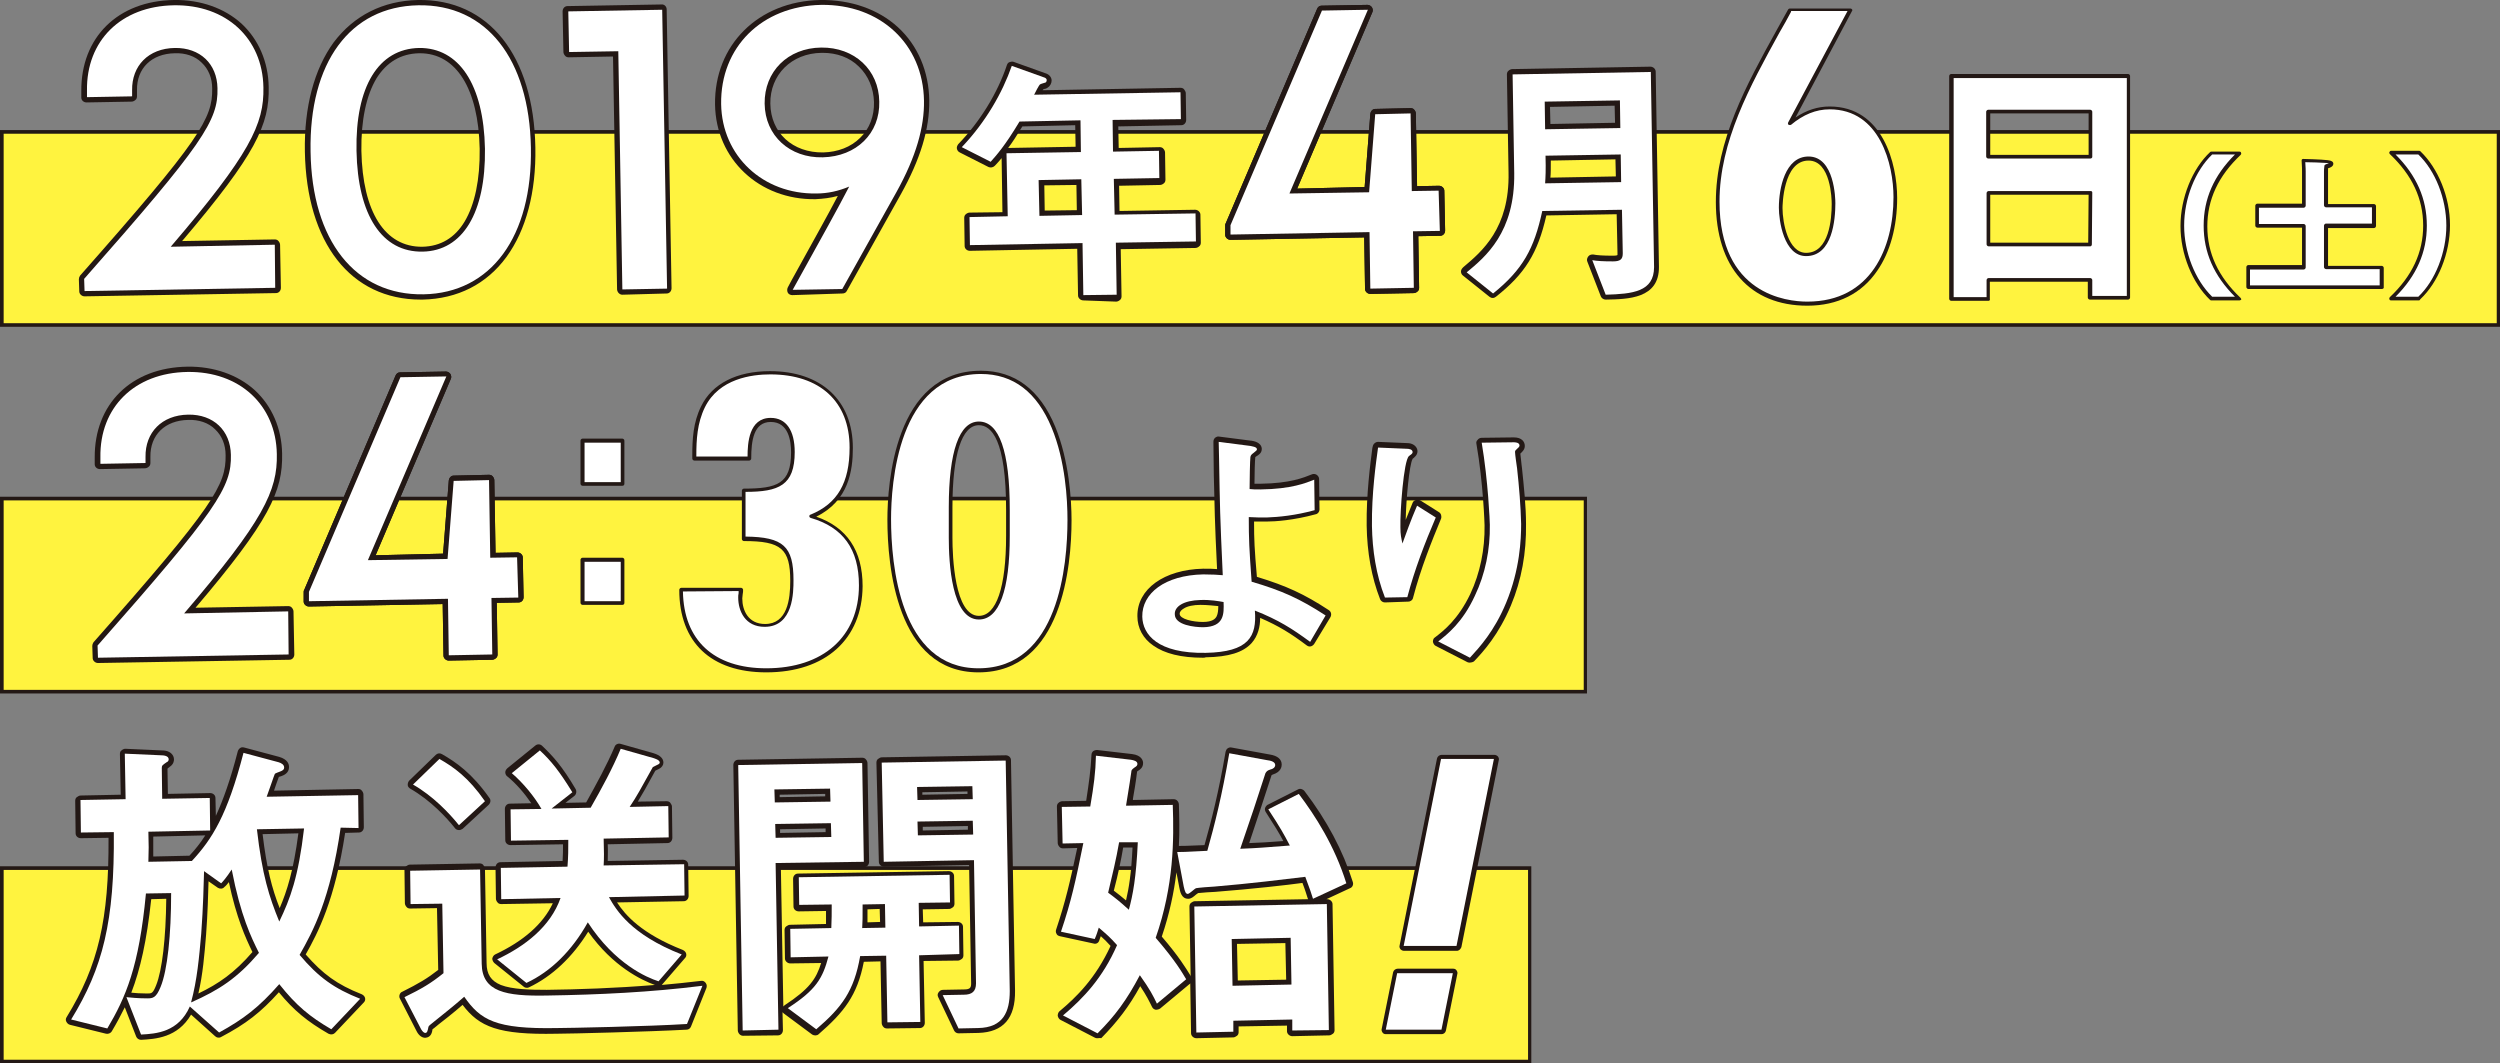 <?xml version="1.0" encoding="utf-8"?>
<!-- Generator: Adobe Illustrator 19.0.0, SVG Export Plug-In . SVG Version: 6.00 Build 0)  -->
<svg version="1.1" id="レイヤー_1" xmlns="http://www.w3.org/2000/svg" xmlns:xlink="http://www.w3.org/1999/xlink" x="0px"
	 y="0px" viewBox="-344 3 615 261.5" style="enable-background:new -344 3 615 261.5;" xml:space="preserve">
<rect x="-344" y="3" width="615" height="261.5" fill="#808080" stroke="none"/>
<style type="text/css">
	.st0{fill:#FFF33F;}
	.st1{fill:#231815;}
	.st2{fill:#FFFFFF;}
	.st3{fill:#221613;}
</style>
<g id="レイヤー_1のコピー">
	<g>
		<rect x="-343.6" y="35.4" class="st0" width="614.2" height="47.5"/>
		<path class="st1" d="M271,83.4h-615V35h615V83.4z M-343.1,82.5h613.3V35.9h-613.3V82.5z"/>
	</g>
	<g>
		<path class="st1" d="M-323.2,75.9c-0.7,0-1.3-0.6-1.3-1.2l-0.1-3c0-0.3,0.1-0.6,0.3-0.9c29.7-33.6,32.6-38.7,32.5-46
			c0-2.6-0.9-4.8-2.6-6.4c-1.6-1.6-4-2.4-6.6-2.3c-5.7,0.1-9.4,3.7-9.3,9.1v1.5c0,0.3-0.1,0.7-0.4,0.9c-0.2,0.2-0.6,0.4-0.9,0.4
			l-11.1,0.2c-0.7,0-1.3-0.5-1.3-1.2v-1.6c-0.1-13.2,9-22.2,22.8-22.4c6.5-0.1,12.4,2,16.6,5.8c4.2,3.9,6.6,9.4,6.7,15.6
			c0.2,9.2-3.1,16.5-21.3,37.9l22.8-0.4c0.3,0,0.7,0.1,0.9,0.4c0.2,0.2,0.4,0.6,0.4,0.9l0.2,10.6c0,0.7-0.5,1.3-1.2,1.3L-323.2,75.9
			L-323.2,75.9z M-322,72v1.2l44.4-0.8l-0.1-8l-24.3,0.4c-0.5,0.1-1-0.3-1.2-0.7c-0.2-0.5-0.1-1,0.2-1.4
			c19.3-22.4,22.7-29.5,22.6-38.2c-0.1-5.6-2.1-10.3-5.9-13.8c-3.8-3.5-8.9-5.2-14.8-5.1c-12.3,0.2-20.4,8.1-20.2,19.7v0.3l8.6-0.1
			v-0.3c-0.1-6.8,4.7-11.6,11.8-11.7c3.3-0.1,6.3,1,8.4,3c2.1,2,3.3,4.8,3.4,8.2C-289,32.8-292,38.1-322,72z"/>
		<path class="st1" d="M-240.5,76.7c-17.2,0-28.1-13.9-28.5-36.4c-0.2-11,2.3-20.3,7.1-26.9c5-6.6,12.1-10.2,20.7-10.4
			c17.4-0.3,28.5,13.6,28.9,36.3c0.2,11-2.3,20.3-7.1,26.9c-4.9,6.7-12,10.3-20.6,10.5C-240.1,76.7-240.3,76.7-240.5,76.7z
			 M-266.4,40.3c0.4,21.2,10.5,34.2,26.4,33.9c7.7-0.1,14.1-3.4,18.6-9.4c4.5-6.1,6.8-14.9,6.6-25.4c-0.3-21.2-10.5-34.1-26.3-33.8
			c-7.8,0.1-14.3,3.4-18.7,9.4C-264.3,21-266.6,29.8-266.4,40.3z M-240.4,66.2c-10.5,0-17-9.7-17.3-26c-0.1-8.1,1.2-14.6,4.1-19.2
			c2.9-4.7,7.3-7.3,12.6-7.4c10.7-0.2,17.2,9.5,17.5,26l0,0c0.1,8.1-1.2,14.6-4,19.2c-2.9,4.7-7.2,7.3-12.6,7.4
			C-240.2,66.2-240.3,66.2-240.4,66.2z M-240.7,16.1c-0.1,0-0.2,0-0.2,0c-4.5,0.1-8,2.2-10.5,6.2c-2.5,4.2-3.8,10.3-3.7,17.8
			c0.3,15.1,5.8,23.7,15,23.6c4.5-0.1,8-2.2,10.4-6.2c2.5-4.2,3.8-10.3,3.7-17.9l0,0C-226.3,24.8-231.8,16.1-240.7,16.1z"/>
		<path class="st1" d="M-190.9,75.5c-0.3,0-0.6-0.1-0.9-0.4c-0.2-0.2-0.4-0.6-0.4-0.9l-1-57.3l-10.9,0.2c-0.3,0-0.7-0.1-0.9-0.4
			c-0.2-0.2-0.4-0.6-0.4-0.9l-0.2-10c0-0.7,0.5-1.3,1.2-1.3l23.1-0.4c0.7-0.1,1.3,0.5,1.3,1.2l1.2,68.6c0,0.7-0.5,1.3-1.2,1.3
			L-190.9,75.5L-190.9,75.5z M-191.9,14.4c0.3,0,0.6,0.1,0.9,0.4c0.2,0.2,0.4,0.6,0.4,0.9l1,57.3l8.4-0.1l-1.1-66.2l-20.6,0.4
			l0.1,7.5L-191.9,14.4L-191.9,14.4z"/>
		<path class="st1" d="M-149.1,75.6c-0.4,0-0.9-0.2-1.1-0.6c-0.2-0.4-0.2-0.9,0-1.3l0.9-1.7c5.9-10.7,9-16.2,11.4-20.8
			c-1.8,0.5-3.6,0.7-5.5,0.8c-13.8,0.2-24.5-9.8-24.7-23.3c-0.2-14.6,10.6-25.4,25.9-25.7c7.5-0.1,14.3,2.3,19.1,6.7
			c4.9,4.5,7.6,10.9,7.7,18l0,0c0.1,7-2.2,14.5-7,23.1l-13.3,23.8c-0.2,0.4-0.6,0.6-1.1,0.6L-149.1,75.6L-149.1,75.6z M-136.8,74.1
			L-136.8,74.1L-136.8,74.1z M-135.2,47.7c0.3,0,0.7,0.1,0.9,0.4c0.4,0.4,0.4,1,0.2,1.4c-2.7,5.3-5.7,10.7-12.8,23.5l9.3-0.2
			l13-23.2c4.6-8.2,6.8-15.3,6.7-21.9l0,0c-0.1-6.4-2.6-12.2-6.9-16.2c-4.4-4-10.5-6.2-17.3-6.1c-14,0.2-23.6,9.7-23.3,23.1
			c0.2,12.1,9.7,21,22.2,20.8c2.7,0,5.2-0.6,7.7-1.6C-135.6,47.7-135.4,47.7-135.2,47.7z M-141.8,42.9c-8.7,0-15.1-6-15.3-14.5
			c-0.1-8.6,6.2-14.9,15.1-15c4.2-0.1,8.2,1.3,11,4c2.9,2.7,4.5,6.4,4.5,10.5l0,0c0.1,4.1-1.4,7.9-4.2,10.7
			c-2.7,2.7-6.6,4.3-10.9,4.3C-141.6,42.9-141.7,42.9-141.8,42.9z M-141.6,16c-0.1,0-0.2,0-0.3,0c-7.4,0.1-12.7,5.4-12.6,12.5
			c0.1,7.2,5.5,12.1,13,12c3.6-0.1,6.8-1.3,9.1-3.6c2.3-2.2,3.5-5.4,3.4-8.8l0,0c-0.1-3.4-1.4-6.5-3.7-8.7
			C-135,17.1-138.2,16-141.6,16z"/>
		<path class="st1" d="M-77.5,76.9c-0.7,0-1.3-0.6-1.3-1.2L-79,64.2l-26.4,0.5c-0.7,0-1.3-0.5-1.3-1.2l-0.1-6.9
			c0-0.3,0.1-0.7,0.4-0.9c0.2-0.2,0.6-0.4,0.9-0.4l8.1-0.1l-0.2-13.3c-0.6,0.7-1.1,1.3-1.6,1.8l-0.1,0.1c-0.4,0.4-1,0.5-1.5,0.3
			l-7.1-3.6c-0.4-0.2-0.6-0.5-0.7-0.9c-0.1-0.4,0.1-0.8,0.3-1.1c5.4-5.6,9.7-12.6,12-19.5c0.1-0.3,0.3-0.6,0.6-0.7
			c0.3-0.1,0.7-0.2,1-0.1l8.1,2.9c0.8,0.3,1.3,1,1.3,1.7c0,0.6-0.3,1.3-0.9,1.7c-0.1,0.1-0.2,0.1-0.3,0.2c0,0-0.1,0-0.2,0.1
			c-0.1,0-0.5,0.1-0.7,0.2c0,0.1-0.1,0.1-0.1,0.2l33.9-0.6c0.3,0,0.7,0.1,0.9,0.4s0.4,0.6,0.4,0.9l0.1,6.6c0,0.7-0.5,1.3-1.2,1.3
			l-15.5,0.3l0.1,5.3l10.1-0.2c0.3,0,0.7,0.1,0.9,0.4c0.2,0.2,0.4,0.6,0.4,0.9l0.1,6.7c0,0.3-0.1,0.7-0.4,0.9
			c-0.2,0.2-0.6,0.4-0.9,0.4l-10.1,0.2l0.1,6.2l18.6-0.3l0,0c0.7,0,1.3,0.6,1.3,1.2l0.1,6.9c0,0.3-0.1,0.7-0.4,0.9
			c-0.2,0.2-0.6,0.4-0.9,0.4l-18.4,0.3l0.2,11.6c0,0.3-0.1,0.7-0.4,0.9c-0.2,0.2-0.6,0.4-0.9,0.4L-77.5,76.9
			C-77.4,76.9-77.5,76.9-77.5,76.9z M-77.7,61.5c0.7,0,1.3,0.6,1.3,1.2l0.2,11.5l5.7-0.1l-0.2-11.6c0-0.3,0.1-0.7,0.4-0.9
			c0.2-0.2,0.6-0.4,0.9-0.4l18.4-0.3l-0.1-4.4L-69.8,57c-0.3,0-0.7-0.1-0.9-0.4c-0.2-0.2-0.4-0.6-0.4-0.9l-0.2-8.7
			c0-0.3,0.1-0.7,0.4-0.9c0.2-0.2,0.6-0.4,0.9-0.4l10.1-0.2l-0.1-4.2l-10.1,0.2c-0.3,0-0.7-0.1-0.9-0.4c-0.2-0.2-0.4-0.6-0.4-0.9
			l-0.1-7.8c0-0.3,0.1-0.7,0.4-0.9c0.2-0.2,0.6-0.4,0.9-0.4l15.5-0.3l-0.1-4l-34.8,0.6c-0.5,0-0.9-0.2-1.1-0.6
			c-0.2-0.4-0.3-0.8-0.1-1.2c0.9-1.9,1.4-2.7,1.8-3l-5.3-1.9c-2.3,6.4-6.2,12.7-11,18l4.7,2.4c1.4-1.6,3.3-3.9,6.3-9
			c0.2-0.4,0.6-0.6,1.1-0.6l15-0.3c0.3,0,0.7,0.1,0.9,0.4s0.4,0.6,0.4,0.9l0.1,7.8c0,0.7-0.5,1.3-1.2,1.3L-95.1,42l0.2,14.2
			c0,0.3-0.1,0.7-0.4,0.9c-0.2,0.2-0.6,0.4-0.9,0.4l-8.1,0.1l0.1,4.4L-77.7,61.5L-77.7,61.5z M-92.5,34.1c-1.4,2.3-2.5,4-3.5,5.3
			l16.6-0.3l-0.1-5.3L-92.5,34.1z M-87.2,24.4L-87.2,24.4L-87.2,24.4z M-87.2,24.4L-87.2,24.4L-87.2,24.4z M-88.3,57.4
			c-0.7,0-1.3-0.6-1.3-1.2l-0.2-8.8c0-0.3,0.1-0.7,0.4-0.9c0.2-0.2,0.6-0.4,0.9-0.4l10.5-0.2l0,0c0.7,0,1.3,0.6,1.3,1.2l0.2,8.8
			c0,0.3-0.1,0.7-0.4,0.9c-0.2,0.2-0.6,0.4-0.9,0.4L-88.3,57.4L-88.3,57.4z M-87.1,48.6l0.1,6.2l7.9-0.1l-0.1-6.2L-87.1,48.6z"/>
		<path class="st1" d="M51,76.7c-0.5,0-1-0.3-1.2-0.8l-3.3-8.5c-0.2-0.4-0.1-0.9,0.2-1.3c0.3-0.4,0.7-0.5,1.2-0.5
			c1,0.2,2.4,0.3,4.9,0.3c0.8,0,1.1-0.1,1.1-0.2c0,0,0-0.1,0-0.5l-0.2-9.5L36.4,56c-2.1,9.3-5.3,14.4-12.4,20
			c-0.5,0.4-1.1,0.4-1.6,0l-6.5-5.2c-0.3-0.2-0.5-0.6-0.5-1s0.2-0.7,0.5-1l0.1-0.1c4.5-3.8,11.4-9.5,11.1-23.3l-0.4-24.1
			c0-0.3,0.1-0.7,0.4-0.9c0.2-0.2,0.6-0.4,0.9-0.4l34-0.6l0,0c0.7,0,1.3,0.6,1.3,1.2l0.8,48C64.2,76.5,56.5,76.6,51,76.7L51,76.7z
			 M49.6,68.5l2.2,5.7c6.7-0.2,9.7-1.1,9.7-5.5L60.7,22l-31.4,0.5l0.4,23c0.2,13.9-6.3,20.4-10.9,24.3l4.5,3.6
			c6.3-5.2,9-9.9,10.9-18.9c0.1-0.6,0.6-1,1.2-1L55,53.2c0.3,0,0.7,0.1,0.9,0.4s0.4,0.6,0.4,0.9l0.2,10.7c0,0.7-0.1,1.8-0.9,2.5
			c-0.8,0.7-1.9,0.8-2.7,0.8C51.5,68.6,50.4,68.6,49.6,68.5z M36.1,49.3c-0.3,0-0.7-0.1-0.9-0.4s-0.4-0.6-0.3-1
			c0.1-1.4,0.2-3.1,0.1-6.7c0-0.7,0.5-1.3,1.2-1.3l18.5-0.3c0.3,0,0.7,0.1,0.9,0.4s0.4,0.6,0.4,0.9l0.1,6.8c0,0.7-0.5,1.3-1.2,1.3
			L36.1,49.3L36.1,49.3z M37.5,42.5c0,1.9,0,3.2-0.1,4.2l16.1-0.3l-0.1-4.2L37.5,42.5z M36.1,36.1c-0.3,0-0.6-0.1-0.9-0.4
			c-0.2-0.2-0.4-0.6-0.4-0.9L34.7,28c0-0.7,0.5-1.3,1.2-1.3l18.5-0.3c0.3,0,0.7,0.1,0.9,0.4c0.2,0.2,0.4,0.6,0.4,0.9l0.1,6.8
			c0,0.7-0.5,1.3-1.2,1.3L36.1,36.1L36.1,36.1z M37.3,29.3l0.1,4.2l15.9-0.3L53.2,29L37.3,29.3z"/>
	</g>
	<g>
		<path class="st2" d="M-276.4,63.2l0.1,10.6l-46.9,0.8l-0.1-3c29.4-33.3,33-39,32.8-46.9c-0.1-6-4.3-10-10.5-9.9
			c-6.5,0.1-10.6,4.4-10.5,10.4v1.5l-11.1,0.2v-1.6c-0.2-12.3,8.4-20.8,21.4-21c12.8-0.2,21.8,8.1,22,20.2c0.2,9-3.3,16.4-22.8,39.2
			L-276.4,63.2z"/>
		<path class="st2" d="M-267.6,40.3c-0.4-21.9,9.7-35.7,26.5-36c16.7-0.3,27.3,13.1,27.7,35c0.4,21.9-9.8,35.8-26.4,36.1
			C-256.6,75.7-267.3,62.2-267.6,40.3z M-224.7,39.6c-0.3-15.8-6.4-24.9-16.2-24.8c-10,0.2-15.7,9.5-15.4,25.3
			c0.3,15.9,6.3,25,16.3,24.8C-230.2,64.7-224.5,55.4-224.7,39.6z"/>
		<path class="st2" d="M-181.1,5.4l1.2,68.6l-11,0.2l-1-58.6l-12.1,0.2l-0.2-10L-181.1,5.4z"/>
		<path class="st2" d="M-116.7,27.8c0.1,6.4-1.9,13.7-6.8,22.5l-13.3,23.8l-12.2,0.2c7.9-14.3,11-19.8,13.9-25.4
			c-2.6,1.1-5.3,1.7-8.1,1.7c-13.1,0.2-23.2-9.2-23.4-22c-0.2-14,10-24.1,24.6-24.4C-127.5,4-116.9,13.8-116.7,27.8z M-127.7,28
			c-0.1-7.8-6.1-13.4-14.3-13.3s-14,5.9-13.9,13.8c0.1,7.9,6.2,13.4,14.3,13.2C-133.3,41.5-127.5,35.8-127.7,28z"/>
		<path class="st2" d="M-69.5,62.7l0.2,12.8l-8.2,0.1l-0.2-12.8l-27.7,0.5l-0.1-6.9l9.4-0.2l-0.3-15.5l18.3-0.3l-0.1-7.8l-15,0.3
			c-3.6,6-5.6,8.2-7.1,9.9l-7.1-3.6c5.9-6.2,10-13.4,12.3-20l8.1,2.9c0.3,0.1,0.5,0.4,0.5,0.6s-0.1,0.5-0.3,0.6s-1.2,0.3-1.4,0.5
			c-0.1,0-1.3,2.2-1.4,2.5l36-0.6l0.1,6.6l-16.8,0.2l0.1,7.8l11.3-0.2l0.1,6.7L-70,47l0.2,8.8l19.9-0.3l0.1,6.9L-69.5,62.7z
			 M-78,47.1l-10.5,0.2l0.2,8.8l10.5-0.2L-78,47.1z"/>
		<path class="st2" d="M51,75.5L47.7,67c1.1,0.2,2.6,0.3,5.1,0.3c1.9,0,2.4-0.6,2.4-2L55,54.6l-19.6,0.3c-2,9.3-4.8,14.4-12.1,20.3
			L16.8,70c4.6-3.8,11.9-9.8,11.7-24.4l-0.4-24.3l34-0.6l0.8,48C62.9,74.8,57.6,75.3,51,75.5z M54.5,27.7L36,28l0.1,6.8l18.5-0.3
			L54.5,27.7z M54.7,41l-18.5,0.3c0.1,3.6,0,5.3-0.1,6.8l18.7-0.3L54.7,41z"/>
	</g>
	<g>
		<g>
			<g>
				<path class="st2" d="M200,76.4c-4.6-4.3-7.2-11.6-7.2-17.9s2.5-13.6,7.2-17.9h6.9c-6.7,6.3-8.4,12.4-8.4,17.9s1.7,11.6,8.4,17.9
					H200z"/>
				<path class="st1" d="M206.9,76.9H200c-0.1,0-0.2,0-0.3-0.1c-4.4-4.2-7.3-11.3-7.3-18.2s2.9-14.1,7.3-18.2
					c0.1-0.1,0.2-0.1,0.3-0.1h6.9c0.2,0,0.4,0.1,0.4,0.3c0.1,0.2,0,0.4-0.1,0.5c-5.5,5.2-8.2,11-8.2,17.6s2.7,12.4,8.2,17.6
					c0.1,0.1,0.2,0.3,0.1,0.5C207.3,76.7,207.1,76.9,206.9,76.9z M200.2,76h5.6c-5.2-5.2-7.7-10.9-7.7-17.5s2.5-12.3,7.7-17.5h-5.6
					c-4.2,4-6.9,10.9-6.9,17.5S196,71.9,200.2,76z"/>
			</g>
			<g>
				<path class="st2" d="M209.1,68.7h13.7V58.5h-11.4v-4.9h11.4v-8.4c0,0,0-1.6-0.1-2.7c0,0,4.3,0.1,5.9,0.3c0.7,0.1,1,0.2,1,0.5
					c0,0.3-0.4,0.5-1.3,0.7c-0.1,0.6-0.1,1.1-0.1,1.4c0,0.2,0,0.3,0,0.3v7.9H240v4.9h-11.7v10.2H242v4.9h-32.8v-4.9H209.1
					L209.1,68.7z"/>
				<path class="st1" d="M241.9,74.1h-32.8c-0.2,0-0.5-0.2-0.5-0.5v-4.9c0-0.2,0.2-0.5,0.5-0.5h13.2V59h-11c-0.2,0-0.5-0.2-0.5-0.5
					v-4.9c0-0.2,0.2-0.5,0.5-0.5h11v-7.9l0,0c0,0,0-1.6-0.1-2.7c0-0.1,0-0.2,0.1-0.3c0.1-0.1,0.2-0.1,0.3-0.1c0.2,0,4.4,0.1,6,0.3
					c1,0.1,1.4,0.4,1.4,0.9c0,0.3-0.2,0.8-1.3,1.1c0,0.4,0,0.8,0,1v7.8H240c0.2,0,0.5,0.2,0.5,0.5v4.9c0,0.2-0.2,0.5-0.5,0.5h-11.3
					v9.3h13.2c0.2,0,0.5,0.2,0.5,0.5v4.9C242.4,73.9,242.2,74.1,241.9,74.1z M209.5,73.2h31.9v-4h-13.2c-0.2,0-0.5-0.2-0.5-0.5V58.5
					c0-0.2,0.2-0.5,0.5-0.5h11.3v-4h-11.3c-0.2,0-0.5-0.2-0.5-0.5v-8.2c0-0.3,0-0.9,0.1-1.5c0-0.2,0.2-0.3,0.4-0.4
					c0.3-0.1,0.6-0.2,0.7-0.2c-0.1,0-0.2-0.1-0.4-0.1c-1.2-0.1-4.2-0.2-5.4-0.2c0.1,1.1,0.1,2.3,0.1,2.3v8.4c0,0.2-0.2,0.5-0.5,0.5
					h-11v4h11c0.2,0,0.5,0.2,0.5,0.5v10.2c0,0.2-0.2,0.5-0.5,0.5h-13.2V73.2L209.5,73.2z"/>
			</g>
			<g>
				<path class="st2" d="M244.2,76.4c6.7-6.3,8.4-12.4,8.4-17.9s-1.7-11.6-8.4-17.9h6.9c4.6,4.3,7.2,11.6,7.2,17.9
					s-2.5,13.6-7.2,17.9H244.2z"/>
				<path class="st1" d="M251.1,76.9h-6.9c-0.2,0-0.4-0.1-0.4-0.3c-0.1-0.2,0-0.4,0.1-0.5c5.5-5.2,8.2-11,8.2-17.6
					s-2.7-12.4-8.2-17.6c-0.1-0.1-0.2-0.3-0.1-0.5s0.2-0.3,0.4-0.3h6.9c0.1,0,0.2,0,0.3,0.1c4.4,4.2,7.3,11.3,7.3,18.2
					s-2.9,14.1-7.3,18.2C251.3,76.8,251.2,76.9,251.1,76.9z M245.3,76h5.6c4.2-4,6.9-10.9,6.9-17.5S255.1,45,250.9,41h-5.6
					c5.2,5.2,7.7,10.9,7.7,17.5C253,65,250.5,70.8,245.3,76z"/>
			</g>
		</g>
	</g>
	<g>
		<g>
			<g>
				<path class="st2" d="M136,21.7h43.5v54.5h-9.4v-4.4h-25v4.7H136V21.7z M170.2,41.6V30.5h-25.1v11.1H170.2z M170.2,63.1l0.1-12.7
					h-25.1v12.7C145.2,63.1,170.2,63.1,170.2,63.1z"/>
				<path class="st1" d="M145.2,77H136c-0.2,0-0.5-0.2-0.5-0.5V21.7c0-0.2,0.2-0.5,0.5-0.5h43.5c0.2,0,0.5,0.2,0.5,0.5v54.5
					c0,0.2-0.2,0.5-0.5,0.5h-9.4c-0.2,0-0.5-0.2-0.5-0.5v-3.9h-24.1v4.2C145.6,76.8,145.4,77,145.2,77z M136.4,76.1h8.3v-4.2
					c0-0.2,0.2-0.5,0.5-0.5h25c0.2,0,0.5,0.2,0.5,0.5v3.9h8.5V22.2h-42.6v53.9L136.4,76.1L136.4,76.1z M170.2,63.6h-25
					c-0.2,0-0.5-0.2-0.5-0.5V50.5c0-0.2,0.2-0.5,0.5-0.5h25.1c0.1,0,0.2,0,0.3,0.1c0.1,0.1,0.1,0.2,0.1,0.3l-0.1,12.7
					C170.6,63.4,170.4,63.6,170.2,63.6z M145.6,62.7h24.1l0.1-11.8h-24.2V62.7L145.6,62.7z M170.2,42h-25.1c-0.2,0-0.5-0.2-0.5-0.5
					v-11c0-0.2,0.2-0.5,0.5-0.5h25.1c0.2,0,0.5,0.2,0.5,0.5v11.1C170.7,41.8,170.5,42,170.2,42z M145.6,41.1h24.2V30.9h-24.2V41.1
					L145.6,41.1z"/>
			</g>
		</g>
	</g>
	<g>
		<g>
			<g>
				<path class="st2" d="M96.4,33.5c2.7-2.3,5.9-3.9,9.8-3.9c12.3,0,16.1,13.2,16.1,22.1c0,12.4-5.6,26.1-21.7,26.1s-22-12.4-22-25
					c0-17.1,9.7-32.3,17.8-47.2h14.9L96.4,33.5z M100.9,42c-5.7,0-6.9,8.3-6.9,12.1c0,3.3,1.3,11.4,6.3,11.4c6,0,6.8-8.5,6.8-12.5
					C107,49.7,106.1,42,100.9,42z"/>
				<path class="st1" d="M100.6,78.2c-14.1,0-22.5-9.5-22.5-25.5c0-15.1,7.5-28.8,14.8-42c1-1.8,2-3.6,3-5.4
					c0.1-0.1,0.2-0.2,0.4-0.2h14.9c0.2,0,0.3,0.1,0.4,0.2s0.1,0.3,0,0.4L97.7,31.9c2.7-1.8,5.4-2.7,8.4-2.7
					c13.1,0,16.6,14.1,16.6,22.5c0,7-1.7,13.3-4.9,17.9C114,75.2,108.1,78.2,100.6,78.2z M96.6,5.9c-0.9,1.7-1.9,3.5-2.9,5.2
					C86.5,24.2,79,37.8,79,52.6c0,22.8,16.5,24.6,21.6,24.6c15.7,0,21.2-13.3,21.2-25.7c0-8-3.3-21.6-15.7-21.6
					c-3.4,0-6.5,1.3-9.5,3.8c-0.2,0.1-0.4,0.1-0.6,0c-0.2-0.1-0.2-0.4-0.1-0.6l14.6-27.4H96.6V5.9z M100.3,66
					c-5.5,0-6.7-8.8-6.7-11.9c0-4.7,1.5-12.6,7.3-12.6c6.4,0,6.6,10.4,6.6,11.5C107.5,57,106.8,66,100.3,66z M100.9,42.5
					c-6.3,0-6.4,11.2-6.4,11.7c0,3.6,1.4,11,5.8,11c5.7,0,6.3-8.4,6.3-12C106.6,52,106.4,42.5,100.9,42.5z"/>
			</g>
		</g>
	</g>
	<g>
		<path class="st1" d="M-6.9,75.3c-0.7,0-1.3-0.6-1.3-1.2l-0.2-12.7L-41.3,62l0,0c-0.7,0-1.3-0.6-1.3-1.2v-2.3c0-0.2,0-0.4,0.1-0.5
			L-20,5.2c0.2-0.5,0.6-0.8,1.1-0.8l11.3-0.2l0,0c0.4,0,0.8,0.2,1.1,0.6C-6.3,5.2-6.2,5.6-6.4,6l-18.5,43.4L-8.3,49l1.4-18
			c0.1-0.7,0.6-1.2,1.2-1.2L3,29.6c0.3,0,0.7,0.1,0.9,0.4c0.2,0.2,0.4,0.6,0.4,0.9l0.3,17.9l5.4-0.1l0,0c0.7,0,1.3,0.6,1.3,1.2
			l0.2,9.8c0,0.7-0.5,1.3-1.2,1.3l-5.4,0.1l0.2,12.7c0,0.3-0.1,0.7-0.4,0.9c-0.2,0.2-0.6,0.4-0.9,0.4L-6.9,75.3L-6.9,75.3z
			 M-7.2,58.8c0.7,0,1.3,0.6,1.3,1.2l0.2,12.7l8.2-0.1L2.3,59.9c0-0.7,0.5-1.3,1.2-1.3l5.4-0.1l-0.1-7.3l-5.4,0.1l0,0
			c-0.7,0-1.3-0.6-1.3-1.2L1.8,32.2l-6.2,0.1l-1.4,18C-5.9,51-6.4,51.5-7,51.5l-19.6,0.3l0,0c-0.4,0-0.8-0.2-1.1-0.6
			c-0.2-0.4-0.3-0.8-0.1-1.2L-9.3,6.6l-8.6,0.1L-40,58.5v0.7L-7.2,58.8L-7.2,58.8z"/>
		<path class="st1" d="M-6.9,75.3c-0.7,0-1.3-0.6-1.3-1.2l-0.2-12.7L-41.3,62l0,0c-0.7,0-1.3-0.6-1.3-1.2v-2.3c0-0.2,0-0.4,0.1-0.5
			L-20,5.2c0.2-0.5,0.6-0.8,1.1-0.8l11.3-0.2l0,0c0.4,0,0.8,0.2,1.1,0.6C-6.3,5.2-6.2,5.6-6.4,6l-18.5,43.4L-8.3,49l1.4-18
			c0.1-0.7,0.6-1.2,1.2-1.2L3,29.6c0.3,0,0.7,0.1,0.9,0.4c0.2,0.2,0.4,0.6,0.4,0.9l0.3,17.9l5.4-0.1l0,0c0.7,0,1.3,0.6,1.3,1.2
			l0.2,9.8c0,0.7-0.5,1.3-1.2,1.3l-5.4,0.1l0.2,12.7c0,0.3-0.1,0.7-0.4,0.9c-0.2,0.2-0.6,0.4-0.9,0.4L-6.9,75.3L-6.9,75.3z
			 M-7.2,58.8c0.7,0,1.3,0.6,1.3,1.2l0.2,12.7l8.2-0.1L2.3,59.9c0-0.7,0.5-1.3,1.2-1.3l5.4-0.1l-0.1-7.3l-5.4,0.1l0,0
			c-0.7,0-1.3-0.6-1.3-1.2L1.8,32.2l-6.2,0.1l-1.4,18C-5.9,51-6.4,51.5-7,51.5l-19.6,0.3l0,0c-0.4,0-0.8-0.2-1.1-0.6
			c-0.2-0.4-0.3-0.8-0.1-1.2L-9.3,6.6l-8.6,0.1L-40,58.5v0.7L-7.2,58.8L-7.2,58.8z"/>
		<path class="st2" d="M10.2,59.8l-6.6,0.1l0.2,13.9L-6.9,74l-0.2-13.9l-34.2,0.6v-2.3l22.5-52.8l11.3-0.2l-19.3,45.2l19.6-0.3
			l1.5-19.2L3,30.9L3.3,50l6.6-0.1L10.2,59.8z"/>
	</g>
	<g>
		<g>
			<rect x="-343.6" y="125.6" class="st0" width="389.6" height="47.5"/>
			<path class="st1" d="M46.4,173.6H-344v-48.4H46.4V173.6z M-343.1,172.7H45.6v-46.6h-388.7V172.7z"/>
		</g>
		<g>
			<g>
				<g>
					<path class="st2" d="M-173.2,114.9c0-4.3,0.2-8.2,2.1-12c3-6,9.5-8.3,16.5-8.3c12.7,0,19.9,7.2,19.9,18.4
						c0,7.2-1.9,13.7-9.8,16.9c9,2.6,12.2,9,12.2,17.1c0,12.9-8.9,20.9-23.2,20.9c-13.9,0-21-7.7-21-19.8h14.7c0,0.6-0.1,1.4-0.1,2
						c0,3.4,1.8,6.7,6,6.7c6.2,0,6.6-7,6.6-11.1c0-8.3-2.7-10.2-11.8-10.2v-11.9c8.2,0,12.1-1.3,12.1-9.4c0-3.2-0.8-8-5.5-8
						c-5.1,0-5.2,6.2-5.2,9.5h-13.5V114.9z"/>
					<path class="st1" d="M-155.5,168.4c-13.6,0-21.4-7.4-21.4-20.3c0-0.2,0.2-0.5,0.5-0.5h14.7c0.2,0,0.5,0.2,0.5,0.5
						s0,0.7-0.1,1.1c0,0.3-0.1,0.7-0.1,1c0,3,1.5,6.3,5.6,6.3c5.5,0,6.2-6.1,6.2-10.6c0-7.9-2.2-9.8-11.4-9.8
						c-0.2,0-0.5-0.2-0.5-0.5v-11.9c0-0.2,0.2-0.5,0.5-0.5c8.2,0,11.6-1.2,11.6-8.9c0-2.8-0.6-7.5-5-7.5c-4.2,0-4.8,4.6-4.8,9
						c0,0.2-0.2,0.5-0.5,0.5h-13.5c-0.2,0-0.5-0.2-0.5-0.5v-0.7c0-4,0.2-8.2,2.2-12.2c2.7-5.5,8.7-8.6,16.9-8.6
						c12.6,0,20.4,7.2,20.4,18.9c0,5.5-1,13-9,16.9c7.5,2.6,11.4,8.3,11.4,17.1C-131.9,160.2-140.9,168.4-155.5,168.4z M-176,148.5
						c0.2,12,7.6,18.9,20.5,18.9c14,0,22.8-7.8,22.8-20.4c0-8.9-3.9-14.3-11.9-16.6c-0.2-0.1-0.3-0.2-0.3-0.4c0-0.2,0.1-0.4,0.3-0.4
						c6.6-2.7,9.6-7.8,9.6-16.5c0-11.3-7.3-18-19.5-18c-4.5,0-12.6,1-16.1,8.1c-1.9,3.9-2.1,8-2.1,11.8v0.3h12.6
						c0-3.2,0.3-9.5,5.7-9.5c3.8,0,5.9,3.1,5.9,8.4c0,8.2-3.9,9.8-12.1,9.8v11c9.3,0.1,11.8,2.4,11.8,10.7c0,2.9,0,11.5-7.1,11.5
						c-4.8,0-6.5-3.9-6.5-7.2c0-0.3,0-0.7,0.1-1.1c0-0.2,0-0.4,0-0.5L-176,148.5L-176,148.5z"/>
				</g>
				<g>
					<path class="st2" d="M-103.3,167.9c-19.2,0-21.9-24.4-21.9-37.2c0-12.9,3.4-36.1,22.5-36.1c18.6,0,21.8,23.9,21.8,36.3
						C-80.9,143.9-83.8,167.9-103.3,167.9z M-96.1,128.4c0-4.4,0-21.2-7.1-21.2c-6.9,0-7,16.4-7,20.7v7.5c0,4.2,0.4,19.6,7,19.6
						c7,0,7.1-15.9,7.1-20.1V128.4z"/>
					<path class="st1" d="M-103.3,168.4c-20.2,0-22.4-26.3-22.4-37.6c0-8.6,1.7-36.6,23-36.6c8.3,0,14.5,4.6,18.3,13.8
						c3.4,8.3,4,18,4,23C-80.4,142.2-82.7,168.4-103.3,168.4z M-102.7,95c-20.5,0-22.1,27.3-22.1,35.7c0,11,2.1,36.7,21.5,36.7
						c19.8,0,21.9-25.5,21.9-36.5c0-5-0.5-14.5-3.9-22.7C-88.9,99.5-94.7,95-102.7,95z M-103.2,155.4c-6.7,0-7.4-14-7.4-20.1v-7.5
						c0-13.8,2.6-21.1,7.4-21.1c5,0,7.6,7.3,7.6,21.7v6.4C-95.6,148.2-98.2,155.4-103.2,155.4z M-103.2,107.6
						c-4.2,0-6.5,7.2-6.5,20.2v7.5c0,4.5,0.5,19.2,6.5,19.2c4.3,0,6.7-7,6.7-19.7v-6.4C-96.5,111.2-100.1,107.6-103.2,107.6z"/>
				</g>
			</g>
		</g>
		<g>
			<g>
				<g>
					<path class="st2" d="M-200.6,111.4h9.8V122h-9.8C-200.6,122-200.6,111.4-200.6,111.4z M-200.6,140.8h9.8v10.6h-9.8
						C-200.6,151.4-200.6,140.8-200.6,140.8z"/>
					<path class="st1" d="M-190.9,151.8h-9.8c-0.2,0-0.5-0.2-0.5-0.5v-10.6c0-0.2,0.2-0.5,0.5-0.5h9.8c0.2,0,0.5,0.2,0.5,0.5v10.6
						C-190.4,151.6-190.6,151.8-190.9,151.8z M-200.2,150.9h8.9v-9.7h-8.9V150.9z M-190.9,122.5h-9.8c-0.2,0-0.5-0.2-0.5-0.5v-10.6
						c0-0.2,0.2-0.5,0.5-0.5h9.8c0.2,0,0.5,0.2,0.5,0.5V122C-190.4,122.3-190.6,122.5-190.9,122.5z M-200.2,121.6h8.9v-9.7h-8.9
						V121.6z"/>
				</g>
			</g>
		</g>
		<g>
			<path class="st1" d="M-48.1,164.8c-5.3,0-9.4-1-12.2-3c-2.5-1.7-3.9-4.3-3.9-7.2c-0.1-6.7,6.6-11.5,16.2-11.7
				c1.4,0,2.5,0,3.4,0.1c-0.6-12.1-0.6-15-0.8-23l-0.1-8.3c0-0.4,0.1-0.7,0.4-1c0.3-0.2,0.6-0.4,1-0.3l7.8,1h0.1
				c0.6,0.1,2.5,0.4,2.6,2c0,1-0.6,1.4-1.4,1.9c-0.1,0.1-0.2,0.1-0.2,0.2c-0.1,0.8-0.2,4.1-0.2,6.5c0.4,0,0.8,0,1.5,0
				c7.3-0.1,10.6-1.5,12.6-2.3c0.4-0.2,0.9-0.1,1.2,0.1s0.6,0.6,0.6,1l0.1,7.5c0,0.6-0.4,1.1-0.9,1.2c-5.5,1.5-10,1.8-12.1,1.8
				c-1,0-2.1,0-3.1,0c0,4.5,0.1,6.7,0.7,13.6c7.2,2.2,11.6,4.2,17.7,8.2c0.6,0.4,0.7,1.1,0.4,1.7l-4,6.6c-0.2,0.3-0.5,0.5-0.8,0.6
				c-0.4,0.1-0.7,0-1-0.2c-4-3-6.9-4.8-11.5-6.8c0,2.1-0.5,4.4-2.1,6.2c-2.1,2.3-5.6,3.4-11.3,3.5
				C-47.6,164.8-47.8,164.8-48.1,164.8z M-47.3,145.5c-0.2,0-0.4,0-0.6,0c-8.2,0.1-13.8,3.9-13.7,9.1c0,1.5,0.5,3.5,2.8,5.2
				c2.5,1.7,6.3,2.6,11.4,2.5c4.8-0.1,7.9-0.9,9.5-2.6c1.2-1.3,1.6-3.3,1.4-6.4c0-0.4,0.2-0.9,0.5-1.1c0.4-0.3,0.8-0.3,1.2-0.2
				c5.4,2.1,8.7,4.1,12.8,7l2.6-4.4c-5.6-3.6-9.9-5.5-16.9-7.5c-0.5-0.1-0.9-0.6-0.9-1.1c-0.7-8.2-0.7-10.4-0.7-16
				c0-0.4,0.1-0.7,0.4-0.9c0.3-0.2,0.6-0.4,1-0.3c1.3,0.1,3.1,0.1,4.2,0.1c1.9,0,5.7-0.3,10.6-1.5l-0.1-4.7
				c-2.3,0.8-5.9,1.8-11.9,1.9c-1.5,0-1.9,0-2.9-0.1c-0.6-0.1-1.1-0.6-1.1-1.2c0-2.2,0.1-7.1,0.2-8.1c0.1-0.6,0.3-1,0.6-1.3
				l-5.9-0.7l0.1,6.9c0.1,8.3,0.2,11.2,0.8,24.4c0,0.4-0.1,0.7-0.4,1s-0.6,0.4-1,0.3C-44.2,145.6-45.6,145.5-47.3,145.5z
				 M-48.3,158.5c-3.7,0-7.9-1.2-8-4.4c0-1.4,0.8-2.7,2.2-3.5c1.3-0.8,3.2-1.2,5.3-1.2c2.4,0,4.5,0.3,5.7,0.5h0.2
				c0.6,0.1,1.1,0.6,1.1,1.2v0.1c0,1.5,0.1,3.3-0.7,4.7c-0.9,1.8-2.8,2.6-5.6,2.7C-48.1,158.5-48.2,158.5-48.3,158.5z M-48.7,151.8
				c-1.7,0-3.2,0.3-4.1,0.9c-0.5,0.3-1,0.7-1,1.3c0,1.3,3.3,2,5.7,2s3.1-0.8,3.4-1.4c0.3-0.6,0.4-1.5,0.4-2.5
				C-45.4,152-47,151.8-48.7,151.8L-48.7,151.8z M-48.7,150.6L-48.7,150.6L-48.7,150.6z"/>
			<path class="st1" d="M17.6,166c-0.2,0-0.4,0-0.6-0.1l-7.8-4c-0.4-0.2-0.6-0.6-0.7-1c0-0.4,0.1-0.9,0.5-1.1
				c2.1-1.6,5.7-4.4,8.7-10.7c2.4-5.1,3.6-11,3.5-16.9c0-0.1-0.3-10.3-2-20c-0.1-0.4,0-0.7,0.3-1c0.2-0.3,0.6-0.5,1-0.5l7.9-0.1
				c2,0,2.7,1.1,2.7,2.1c0,0.9-0.6,1.4-1,1.8l-0.1,0.1c0.1,0.6,0.2,2,0.3,2.7l0.1,0.8c0.5,4.8,1,9.5,1,13.8c0.1,7.1-1.1,13.8-3.7,20
				c-3,7.2-6.8,11.4-9.1,13.8C18.3,165.9,17.9,166,17.6,166z M12.1,160.6l5.2,2.6c2.3-2.5,5.4-6.2,8-12.4l0,0
				c2.5-5.9,3.6-12.2,3.5-18.9c-0.1-4.2-0.5-8.8-1-13.5l-0.1-0.8c-0.2-1.5-0.4-2.8-0.4-3.3s0.2-0.8,0.4-1.1H22
				c1.3,8.5,1.7,17.5,1.8,18.9c0.1,6.3-1.2,12.6-3.8,18.1C17.4,155.6,14.3,158.7,12.1,160.6z M-3.3,151.2c-0.5,0-1-0.3-1.2-0.8
				c-2.1-5.4-3.2-11.5-3.3-18.1c-0.1-7.8,0.9-15.2,1.4-19.1l0.1-0.4c0.1-0.6,0.7-1.1,1.3-1.1l7.1,0.3c0.1,0,0.7,0,1.2,0.2
				c0.8,0.3,1.4,1,1.4,1.8c0,1-0.8,1.5-1.1,1.8c-0.1,0-0.1,0.1-0.1,0.1l0,0c-0.8,1.3-1.6,10-1.7,15c0.5-1.3,1.1-2.7,1.7-4.2
				c0.1-0.3,0.4-0.6,0.8-0.7s0.7-0.1,1.1,0.1L10,129c0.5,0.3,0.7,1,0.5,1.6c-2.2,5.3-5,12.2-6.9,19.5C3.5,150.6,3,151,2.4,151
				L-3.3,151.2L-3.3,151.2z M2.2,149.9L2.2,149.9L2.2,149.9z M-4,114.3c-0.6,4-1.4,10.8-1.3,18c0.1,6,1.1,11.5,2.8,16.4l3.7-0.1
				c1.8-6.7,4.3-13,6.3-18l-2.4-1.5c-1.3,3.2-2.4,6.2-3,7.9c-0.2,0.5-0.7,0.9-1.3,0.8c-0.6,0-1-0.4-1.2-1c-0.4-1.5-0.5-2.3-0.6-4.3
				c0-1.9,0.1-6,0.5-9.9c0.5-5.6,1.2-7.4,1.6-8.1L-4,114.3z"/>
			<path class="st2" d="M-21.7,160.9c-4.5-3.3-7.8-5.4-13.6-7.7c0.5,6.4-1.5,10.2-12.1,10.4c-11.8,0.2-15.5-4.5-15.6-8.9
				c-0.1-5.7,5.5-10.2,15-10.4c2.1,0,3.7,0.1,4.8,0.2c-0.7-15.1-0.7-16.8-0.9-28.2l-0.1-4.6l7.8,1c0.3,0.1,1.6,0.2,1.6,0.8
				c0,0.3-0.1,0.3-0.8,0.9c-0.4,0.3-0.7,0.5-0.8,1c-0.1,0.8-0.2,5.6-0.2,7.9c0.9,0.1,1.3,0.1,2.7,0.1c7.6-0.1,11.2-1.6,13.2-2.4
				l0.1,7.5c-4.7,1.3-8.9,1.7-11.8,1.8c-1.3,0-3.1,0-4.4-0.1c0,5.5,0.1,7.6,0.7,15.9c7.5,2.2,11.9,4.2,18.2,8.3L-21.7,160.9z
				 M-48.7,150.6c-4.1,0.1-6.4,1.6-6.3,3.5c0,2.7,4.9,3.2,7,3.2c5.2-0.1,5.1-3.3,5-6.2C-44.1,150.9-46.3,150.5-48.7,150.6z"/>
			<path class="st2" d="M2.2,149.9l-5.5,0.1c-2.2-5.6-3.1-11.7-3.2-17.6c-0.1-8,1-15.6,1.5-19.3l7.1,0.3c0.4,0,1.4,0.1,1.4,0.8
				c0,0.5-0.6,0.7-0.9,1c-1.3,1.1-2.2,13.6-2.1,17.5c0,1.9,0.2,2.6,0.5,4c0.8-2.2,2-5.6,3.6-9.3l4.6,2.9
				C6.5,136.6,4,143.1,2.2,149.9z M26.5,151.3c-2.9,7-6.6,11-8.9,13.5l-7.8-4c2.3-1.8,6-4.7,9-11.2c2.6-5.4,3.8-11.5,3.7-17.5
				c0-0.7-0.4-10.7-2-20.2l7.9-0.1c0.2,0,1.4,0,1.4,0.8c0,0.6-1.2,1-1.1,1.6c0,0.6,0.4,3.3,0.5,4c0.5,4.5,0.9,9.4,1,13.7
				C30.2,135.7,29.9,143.1,26.5,151.3z"/>
		</g>
		<g>
			<path class="st1" d="M-319.9,166.1c-0.7,0-1.3-0.6-1.3-1.2l-0.1-3c0-0.3,0.1-0.6,0.3-0.9c29.7-33.6,32.6-38.7,32.5-46
				c0-2.6-0.9-4.8-2.6-6.4c-1.6-1.6-4-2.4-6.6-2.3c-5.7,0.1-9.4,3.7-9.3,9.1v1.5c0,0.3-0.1,0.7-0.4,0.9c-0.2,0.2-0.6,0.4-0.9,0.4
				l-11.1,0.2c-0.7,0-1.3-0.5-1.3-1.2v-1.6c-0.1-13.2,9-22.2,22.8-22.4c6.5-0.1,12.4,2,16.6,5.8c4.2,3.9,6.6,9.4,6.7,15.6
				c0.2,9.2-3.1,16.5-21.3,37.9l22.8-0.4c0.3,0,0.7,0.1,0.9,0.4c0.2,0.2,0.4,0.6,0.4,0.9l0.2,10.6c0,0.7-0.5,1.3-1.2,1.3
				L-319.9,166.1L-319.9,166.1z M-318.7,162.2v1.2l44.4-0.8l-0.1-8l-24.3,0.4c-0.5,0.1-1-0.3-1.2-0.7c-0.2-0.5-0.1-1,0.2-1.4
				c19.3-22.4,22.7-29.5,22.6-38.2c-0.1-5.6-2.1-10.3-5.9-13.8s-8.9-5.2-14.8-5.1c-12.3,0.2-20.4,8.1-20.2,19.7v0.3l8.6-0.1v-0.3
				c-0.1-6.8,4.7-11.6,11.8-11.7c3.3-0.1,6.3,1,8.4,3s3.3,4.8,3.4,8.2C-285.7,123-288.7,128.3-318.7,162.2z"/>
			<path class="st2" d="M-273.1,153.4l0.1,10.6l-46.9,0.8l-0.1-3c29.4-33.3,33-39,32.8-46.9c-0.1-6-4.3-10-10.5-9.9
				c-6.5,0.1-10.6,4.4-10.5,10.4v1.5l-11.1,0.2v-1.6c-0.2-12.3,8.4-20.8,21.4-21c12.8-0.2,21.8,8.1,22,20.2
				c0.2,9-3.3,16.4-22.8,39.2L-273.1,153.4z"/>
		</g>
		<g>
			<path class="st1" d="M-233.6,165.5c-0.7,0-1.3-0.6-1.3-1.2l-0.2-12.7l-32.9,0.6l0,0c-0.7,0-1.3-0.6-1.3-1.2v-2.3
				c0-0.2,0-0.4,0.1-0.5l22.5-52.8c0.2-0.5,0.6-0.8,1.1-0.8l11.3-0.2l0,0c0.4,0,0.8,0.2,1.1,0.6c0.2,0.4,0.3,0.8,0.1,1.2l-18.5,43.4
				l16.6-0.4l1.4-18c0.1-0.7,0.6-1.2,1.2-1.2l8.7-0.2c0.3,0,0.7,0.1,0.9,0.4c0.2,0.2,0.4,0.6,0.4,0.9l0.3,17.9l5.4-0.1l0,0
				c0.7,0,1.3,0.6,1.3,1.2l0.2,9.8c0,0.7-0.5,1.3-1.2,1.3l-5.4,0.1l0.2,12.7c0,0.3-0.1,0.7-0.4,0.9c-0.2,0.2-0.6,0.4-0.9,0.4
				L-233.6,165.5L-233.6,165.5z M-233.9,149c0.7,0,1.3,0.6,1.3,1.2l0.2,12.7l8.2-0.1l-0.2-12.7c0-0.7,0.5-1.3,1.2-1.3l5.4-0.1
				l-0.1-7.3l-5.4,0.1l0,0c-0.7,0-1.3-0.6-1.3-1.2l-0.3-17.9l-6.2,0.1l-1.4,18c-0.1,0.7-0.6,1.2-1.2,1.2l-19.6,0.3l0,0
				c-0.4,0-0.8-0.2-1.1-0.6c-0.2-0.4-0.3-0.8-0.1-1.2l18.5-43.4l-8.6,0.1l-22.1,51.8v0.7L-233.9,149L-233.9,149z"/>
			<path class="st1" d="M-233.6,165.5c-0.7,0-1.3-0.6-1.3-1.2l-0.2-12.7l-32.9,0.6l0,0c-0.7,0-1.3-0.6-1.3-1.2v-2.3
				c0-0.2,0-0.4,0.1-0.5l22.5-52.8c0.2-0.5,0.6-0.8,1.1-0.8l11.3-0.2l0,0c0.4,0,0.8,0.2,1.1,0.6c0.2,0.4,0.3,0.8,0.1,1.2l-18.5,43.4
				l16.6-0.4l1.4-18c0.1-0.7,0.6-1.2,1.2-1.2l8.7-0.2c0.3,0,0.7,0.1,0.9,0.4c0.2,0.2,0.4,0.6,0.4,0.9l0.3,17.9l5.4-0.1l0,0
				c0.7,0,1.3,0.6,1.3,1.2l0.2,9.8c0,0.7-0.5,1.3-1.2,1.3l-5.4,0.1l0.2,12.7c0,0.3-0.1,0.7-0.4,0.9c-0.2,0.2-0.6,0.4-0.9,0.4
				L-233.6,165.5L-233.6,165.5z M-233.9,149c0.7,0,1.3,0.6,1.3,1.2l0.2,12.7l8.2-0.1l-0.2-12.7c0-0.7,0.5-1.3,1.2-1.3l5.4-0.1
				l-0.1-7.3l-5.4,0.1l0,0c-0.7,0-1.3-0.6-1.3-1.2l-0.3-17.9l-6.2,0.1l-1.4,18c-0.1,0.7-0.6,1.2-1.2,1.2l-19.6,0.3l0,0
				c-0.4,0-0.8-0.2-1.1-0.6c-0.2-0.4-0.3-0.8-0.1-1.2l18.5-43.4l-8.6,0.1l-22.1,51.8v0.7L-233.9,149L-233.9,149z"/>
			<path class="st2" d="M-216.5,150l-6.6,0.1l0.2,13.9l-10.7,0.2l-0.2-13.9l-34.2,0.6v-2.3l22.5-52.8l11.3-0.2l-19.3,45.2l19.6-0.3
				l1.5-19.2l8.7-0.2l0.3,19.1l6.6-0.1L-216.5,150z"/>
		</g>
	</g>
	<g>
		<rect x="-343.6" y="216.6" class="st0" width="375.9" height="47.5"/>
		<path class="st1" d="M32.7,264.5H-344v-48.4H32.7L32.7,264.5L32.7,264.5z M-343.1,263.7h375V217h-375V263.7z"/>
	</g>
	<g>
		<path class="st1" d="M-309.3,258.8c-0.5,0-1-0.3-1.2-0.8l-2.8-7.2c-1,2-2,3.9-3.2,5.9c-0.3,0.5-0.9,0.7-1.4,0.6l-8.9-2.2
			c-0.4-0.1-0.7-0.4-0.9-0.8s-0.1-0.8,0.1-1.1c7.8-12.7,10.4-24,10.3-44.1l-6.8,0.1c-0.7,0-1.3-0.5-1.3-1.2l-0.1-8
			c0-0.3,0.1-0.7,0.4-0.9s0.6-0.4,0.9-0.4l9.9-0.2l-0.2-10c0-0.4,0.1-0.7,0.4-0.9c0.2-0.2,0.6-0.4,0.9-0.4l8.9,0.4
			c0.2,0,0.9,0,1.5,0.2c1.4,0.5,1.6,1.6,1.6,2s-0.1,1.2-1,1.8l-0.1,0.1c-0.2,0.1-0.4,0.3-0.5,0.4l0.1,6.2l10.4-0.2
			c0.7,0,1.3,0.5,1.3,1.2l0.1,4.4c1.8-3.9,3.6-8.9,5.4-15.9c0.1-0.3,0.3-0.6,0.6-0.8c0.3-0.2,0.6-0.2,1-0.1l8.6,2.3
			c2,0.6,2.4,1.7,2.4,2.5c0,1.5-1.3,2-1.8,2.2l0,0c-0.1,0-0.2,0.1-0.3,0.1c-0.1,0-0.2,0.1-0.4,0.1c-0.3,0.7-0.8,2.3-1.2,3.4
			l20.7-0.4c0.4,0,0.7,0.1,0.9,0.4c0.2,0.2,0.4,0.6,0.4,0.9l0.1,8.1c0,0.7-0.5,1.3-1.2,1.3l-3.4,0.1c-2.5,16.5-6.7,24.6-9.7,29.9
			c4.2,4.8,7.7,7.4,13.8,9.8c0.4,0.2,0.7,0.5,0.8,0.9s0,0.8-0.3,1.1l-7.1,7.5c-0.4,0.4-1,0.5-1.6,0.2c-5.2-3-8.5-5.7-12.2-10.2
			c-4.4,4.9-8.1,7.8-14.2,11c-0.5,0.3-1.1,0.2-1.5-0.2l-5.9-5.3C-300.3,258.3-305.8,258.6-309.3,258.8
			C-309.2,258.8-309.3,258.8-309.3,258.8z M-310.9,249.8l2.5,6.4c3.4-0.2,7.6-0.9,10-6.1c0.1-0.1,0.1-0.2,0.2-0.3c0-0.2,0-0.3,0-0.5
			c1.4-5.3,2-10.9,2.4-16.6c0.4-5.6,0.5-10.1,0.6-13.4l0.1-1.9c0-0.5,0.3-0.9,0.7-1.1s0.9-0.2,1.3,0.1l3.3,2.3
			c0.5-0.7,1.1-1.5,1.8-2.4c0.3-0.4,0.8-0.6,1.3-0.5s0.9,0.5,1,1c2.1,11.2,4.7,16.4,6.6,20.2c0.2,0.5,0.2,1-0.2,1.4
			c-5.4,6.4-10,9.3-16.3,12.2l5.6,5.1c5.7-3.2,9.2-6.1,13.7-11.2c0.2-0.3,0.6-0.4,1-0.4c0.4,0,0.7,0.2,1,0.5
			c3.7,4.7,6.7,7.3,11.5,10.3l5.2-5.4c-5.7-2.5-9.4-5.4-13.7-10.5c-0.3-0.4-0.4-1-0.1-1.4c3-5.3,7.5-13.2,10-30.9
			c0.1-0.6,0.6-1.1,1.2-1.1l3.2-0.1l-0.1-5.5l-21.2,0.2c-0.4,0-0.8-0.2-1.1-0.5c-0.2-0.3-0.3-0.8-0.2-1.2c0.1-0.2,0.2-0.6,0.4-1.2
			c1.1-3.1,1.4-4.1,1.6-4.5l0,0c0-0.1,0.1-0.1,0.1-0.2c0,0,0-0.1,0.1-0.1c0.3-0.4,0.8-0.6,1.5-0.8l0,0l-7.3-2
			c-3.9,14.6-7.5,20.4-12.6,25.9c-0.2,0.2-0.6,0.4-0.9,0.4l-10.7,0.2c-0.3,0-0.7-0.1-0.9-0.4c-0.2-0.2-0.4-0.6-0.4-0.9
			c0.1-2.6,0.1-4.3,0-7.3c0-0.7,0.5-1.3,1.2-1.3l14.3-0.2l-0.2-5.5l-10.4,0.2c-0.3,0-0.7-0.1-0.9-0.4c-0.2-0.2-0.4-0.6-0.4-0.9
			l-0.1-7.6c0-0.9,0.3-1.4,0.9-1.8l-7.6-0.3l0.2,9.9c0,0.3-0.1,0.7-0.4,0.9c-0.3,0.2-0.6,0.4-0.9,0.4l-9.9,0.2l0.1,5.4l6.8-0.1
			c0.3,0,0.7,0.1,0.9,0.4c0.2,0.2,0.4,0.6,0.4,0.9c0.2,20.7-2.3,32.5-9.8,45.3l6.3,1.6c3.9-6.6,7.2-13.9,8.9-31.9
			c0.1-0.6,0.6-1.1,1.2-1.1l6.2-0.1c0.4,0,0.7,0.1,0.9,0.4c0.2,0.2,0.4,0.6,0.4,0.9c0,10.6-1,19.4-2.7,23.6c-1.3,3-2.4,3.6-4.5,3.6
			C-308.9,249.9-310,249.9-310.9,249.8z M-311.7,247.2c0.9,0.1,2.4,0.2,3.9,0.2c1.1,0,1.4,0,2.2-2c1.5-3.7,2.4-11.6,2.5-21.3
			l-3.7,0.1C-307.9,234.5-309.5,241.5-311.7,247.2z M-292.7,219.8c-0.1,3.3-0.2,7.7-0.6,13.1c-0.4,4.9-0.8,9.8-1.9,14.5
			c5-2.4,8.9-5.1,13.3-10.2c-1.7-3.5-3.9-8.3-5.8-17.2c-0.4,0.5-0.7,0.9-1.1,1.2c-0.4,0.5-1.1,0.5-1.6,0.2L-292.7,219.8z
			 M-306.3,208.8c0,1.9,0,3.2,0,4.9l8.9-0.2c1.4-1.5,2.7-3.1,3.9-5L-306.3,208.8z M-275.3,193.9L-275.3,193.9L-275.3,193.9z
			 M-275.3,193.9L-275.3,193.9L-275.3,193.9z M-275.3,193.9L-275.3,193.9L-275.3,193.9z M-275.3,230.9L-275.3,230.9
			c-0.5,0-1-0.3-1.2-0.8c-2.6-6.3-4.3-11.8-5.6-23c0-0.4,0.1-0.7,0.3-1c0.2-0.3,0.6-0.4,0.9-0.4l11.6-0.2c0.4,0,0.7,0.1,1,0.4
			c0.2,0.3,0.4,0.6,0.3,1c-1.4,12.5-3.7,18-6.2,23.3C-274.4,230.7-274.8,230.9-275.3,230.9z M-279.4,208.2c1,8.4,2.3,13.4,4.2,18.2
			c1.8-4.2,3.4-9.2,4.6-18.4L-279.4,208.2z"/>
		<path class="st1" d="M-239.4,258.3c-0.8,0-1.6-0.6-2.1-1.6l-4.1-8c-0.2-0.3-0.2-0.7-0.1-1s0.3-0.6,0.6-0.7
			c4.2-2.1,6.2-3.3,8.9-5.4l-0.3-15.2l-6.6,0.1c-0.3,0-0.7-0.1-0.9-0.4c-0.2-0.2-0.4-0.6-0.4-0.9l-0.1-8.2c0-0.3,0.1-0.7,0.4-0.9
			c0.3-0.2,0.6-0.4,0.9-0.4l17.2-0.3c0.3,0,0.7,0.1,0.9,0.4s0.4,0.6,0.4,0.9l0.4,23.2c0,2.8,1.1,4.4,3.5,5.4
			c2.8,1.1,7.3,1.2,11.3,1.2c7.6-0.1,16.9-0.4,26.6-1.2c-3.3-1.2-10.3-4.5-16.4-13.1c-3.9,6.3-8.9,11-14.6,13.7
			c-0.4,0.2-1,0.1-1.3-0.2l-7.2-5.8c-0.3-0.3-0.5-0.7-0.5-1.1c0.1-0.4,0.3-0.8,0.7-1c7-3.3,11.8-7.5,14.2-12.6l-12.7,0.2
			c-0.3,0-0.7-0.1-0.9-0.4c-0.2-0.2-0.4-0.6-0.4-0.9l-0.1-7.7c0-0.7,0.5-1.3,1.2-1.3l15.3-0.3c0.1-1.5,0.1-2.7,0.1-4.1l-12.9,0.2
			c-0.7,0-1.3-0.5-1.3-1.2l-0.1-7.7c0-0.7,0.5-1.3,1.2-1.3l5.3-0.1c-1.7-2.5-3.8-4.9-5.9-6.6c-0.3-0.2-0.5-0.6-0.5-1s0.2-0.7,0.5-1
			l6.9-5.6c0.5-0.4,1.2-0.4,1.7,0.1c2.7,2.6,4.9,5,8.2,10.6c0.3,0.5,0.2,1.3-0.3,1.7l-2.2,1.7l5.1-0.1c2.5-4.5,5.1-9.2,7-13.7
			c0.2-0.6,0.9-0.9,1.5-0.7l8.1,2.3c1.6,0.5,2.4,1.3,2.4,2.3c0,0.6-0.4,1.2-1,1.5l-0.2,0.1c-0.4,0.2-0.6,0.3-0.8,0.4
			c-2.1,3.9-3.2,5.8-4.3,7.6l7.1-0.1c0.3,0,0.7,0.1,0.9,0.4s0.4,0.6,0.4,0.9l0.1,7.7c0,0.7-0.5,1.3-1.2,1.3l-14.7,0.3
			c0.1,1.7,0,2.9,0,4.1l18.5-0.3c0.7,0,1.3,0.5,1.3,1.2l0.1,7.7c0,0.7-0.5,1.3-1.2,1.3l-16.4,0.3c2,3.1,6,7.7,16.2,11.7
			c0.4,0.2,0.7,0.5,0.8,0.9c0.1,0.4,0,0.8-0.3,1.1l-5.7,6.6l0,0c3.2-0.3,6.4-0.6,9.6-1c0.5-0.1,0.9,0.1,1.2,0.5
			c0.3,0.4,0.3,0.8,0.2,1.2l-3.8,9.5c-0.2,0.5-0.6,0.8-1.1,0.8c-9.2,0.5-28.7,1-32,1c-14.4,0.3-19-1.7-23.1-7.1
			c-2.4,2.1-5,4.1-5.9,4.8l-0.6,0.5c-0.4,0.3-0.7,0.6-0.9,0.7C-237.7,256.9-237.9,258.2-239.4,258.3L-239.4,258.3z M-175,254.9
			L-175,254.9L-175,254.9z M-242.8,248.7l3.1,6c0.2-0.4,0.6-0.8,1.6-1.5l0.6-0.5c1-0.8,4.3-3.3,6.9-5.6c0.3-0.2,0.6-0.4,1-0.3
			c0.4,0,0.7,0.2,0.9,0.5c3.7,5.3,6.7,7.5,21.8,7.2c3.1-0.1,21.6-0.5,31.1-1l2.7-6.7c-13.1,1.6-26.2,2-36.2,2.1
			c-6.1,0.1-9.7-0.3-12.3-1.3c-3.3-1.4-5-3.9-5.1-7.7l-0.4-22l-14.7,0.3l0.1,5.7l6.6-0.1c0.3,0,0.7,0.1,0.9,0.4
			c0.2,0.3,0.4,0.6,0.4,0.9l0.3,17.1c0,0.4-0.2,0.8-0.5,1C-236.9,245.5-239,246.8-242.8,248.7z M-219.3,239.2l5,4.1
			c5.5-2.8,10.2-7.6,13.8-14c0.2-0.4,0.6-0.6,1.1-0.7c0.4,0,0.9,0.2,1.1,0.6c5.8,9,12.6,12.4,15.9,13.7l4-4.6
			c-12-5.1-15.3-11-16.9-14c-0.2-0.4-0.2-0.9,0-1.3s0.6-0.6,1.1-0.6l17.3-0.3l-0.1-5.1l-18.6,0.3c-0.3,0-0.7-0.1-0.9-0.4
			s-0.4-0.6-0.3-1c0.1-1.8,0.2-3.4,0-6.5c0-0.3,0.1-0.7,0.3-0.9s0.6-0.4,0.9-0.4l14.8-0.3l-0.1-5.1l-8.2,0.1c-0.5,0-0.9-0.2-1.1-0.7
			s-0.2-0.9,0-1.3c1.7-2.7,2.6-4.3,5.5-9.6l0.1-0.1c0.1-0.2,0.2-0.3,0.4-0.4l0.1-0.1l-6.6-1.9c-1.9,4.6-4.5,9.2-7,13.6
			c-0.2,0.4-0.6,0.6-1.1,0.6l-9.6,0.2c-0.6,0-1-0.3-1.2-0.8c0,0,0,0,0-0.1c0,0.1-0.1,0.2-0.1,0.3c-0.2,0.4-0.6,0.6-1.1,0.6l-6.3,0.1
			l0.1,5.1l12.9-0.2c0.7,0,1.3,0.5,1.3,1.2c0,2.5,0,4.2-0.2,6.8c0,0.7-0.6,1.2-1.2,1.2l-15.2,0.3l0.1,5.1l13.3-0.2
			c0.4,0,0.8,0.2,1.1,0.5c0.2,0.3,0.3,0.8,0.2,1.2C-207,230.3-211.9,235.3-219.3,239.2z M-216.2,193.2c2.4,2.3,4.8,5.3,6.5,8.1
			c0.1,0.1,0.1,0.2,0.1,0.3c0.1-0.3,0.2-0.5,0.4-0.7l4.3-3.3c-2.6-4.1-4.3-6.3-6.4-8.3L-216.2,193.2z M-231.1,207.2
			C-231.2,207.2-231.2,207.2-231.1,207.2c-0.4,0-0.8-0.2-1-0.5c-1.9-2.4-5.9-6.8-11-9.7c-0.3-0.2-0.6-0.5-0.6-0.9s0.1-0.8,0.4-1.1
			l6.5-6.3c0.4-0.4,1-0.5,1.5-0.2c3.5,2,7.4,4.7,11.7,10.8c0.4,0.5,0.3,1.2-0.2,1.7l-6.4,5.9C-230.5,207.1-230.8,207.2-231.1,207.2z
			 M-240.4,195.7c4.1,2.7,7.4,6,9.4,8.4l4.6-4.2c-3.2-4.4-6.1-6.7-9.4-8.6L-240.4,195.7z"/>
		<path class="st1" d="M-161.2,257.8c-0.3,0-0.6-0.1-0.9-0.4c-0.2-0.2-0.4-0.6-0.4-0.9l-1.1-65.3c0-0.7,0.5-1.3,1.2-1.3l30.5-0.5
			c0.3,0,0.7,0.1,0.9,0.4c0.2,0.2,0.4,0.6,0.4,0.9l0.4,24.3c0,0.7-0.5,1.3-1.2,1.3l-20.5,0.4l0.6,33.9c0.1-0.1,0.2-0.2,0.3-0.3
			c6.1-4,7.8-6.5,9-10.4l-7.6,0.1l0,0c-0.7,0-1.3-0.6-1.3-1.2l-0.1-7c0-0.3,0.1-0.7,0.4-0.9c0.3-0.2,0.6-0.4,0.9-0.4l8.9-0.2
			c0-1.2,0-2,0-3.2l-6.7,0.1c-0.7,0-1.3-0.5-1.3-1.2l-0.1-6.8c0-0.7,0.5-1.3,1.2-1.3l37.1-0.6c0.7,0,1.3,0.5,1.3,1.2l0.1,6.8
			c0,0.3-0.1,0.7-0.4,0.9c-0.3,0.2-0.6,0.4-0.9,0.4l-6.5,0.1l0.1,3.2l8.5-0.1c0.7,0,1.3,0.5,1.3,1.2l0.1,7c0,0.3-0.1,0.7-0.4,0.9
			s-0.6,0.4-0.9,0.4l-8.5,0.1l0.3,15.2c0,0.7-0.5,1.3-1.2,1.3l-8.1,0.1c-0.3,0-0.7-0.1-0.9-0.4c-0.2-0.2-0.4-0.6-0.4-0.9l-0.3-15.2
			l-4.1,0.1c-1.6,8.3-4.9,12.4-11.1,17.8c-0.4,0.4-1.1,0.4-1.6,0.1l-7-5.2c-0.1-0.1-0.2-0.2-0.3-0.3l0.1,4.4c0,0.7-0.5,1.3-1.2,1.3
			L-161.2,257.8L-161.2,257.8z M-161.1,192.5l1.1,62.7l6.2-0.1l-0.7-39.7c0-0.3,0.1-0.7,0.4-0.9c0.3-0.2,0.6-0.4,0.9-0.4l20.5-0.4
			l-0.4-21.7L-161.1,192.5z M-148.1,251.2l4.7,3.5c5.5-4.9,8.3-8.7,9.6-16.6c0.1-0.6,0.6-1,1.2-1l6.4-0.1c0.7,0,1.3,0.5,1.3,1.2
			l0.3,15.2l5.6-0.1l-0.3-15.2c0-0.3,0.1-0.7,0.4-0.9c0.3-0.2,0.6-0.4,0.9-0.4l8.5-0.1l-0.1-4.5l-8.5,0.1c-0.3,0-0.7-0.1-0.9-0.4
			c-0.2-0.2-0.4-0.6-0.4-0.9l-0.1-5.8c0-0.7,0.5-1.3,1.2-1.3l6.5-0.1l-0.1-4.3l-34.6,0.6l0.1,4.3l6.7-0.1c0.7,0,1.3,0.5,1.3,1.2
			c0,2.4,0.1,3.4-0.1,5.9c0,0.7-0.6,1.2-1.2,1.2l-8.8,0.2l0.1,4.5l8.1-0.1c0.4,0,0.8,0.2,1,0.5c0.2,0.3,0.3,0.7,0.2,1.1
			C-140.4,244-142,247-148.1,251.2z M-108.2,257.2c-0.5,0-0.9-0.3-1.1-0.7l-3.9-8.2c-0.2-0.4-0.2-0.8,0.1-1.2
			c0.3-0.4,0.6-0.6,1.1-0.6l5.2-0.1c1.5,0,1.7-0.5,1.7-1.5l-0.5-29.1l-20.9,0.4c-0.7,0-1.3-0.5-1.3-1.2l-0.6-24.4
			c0-0.3,0.1-0.7,0.4-0.9c0.3-0.2,0.6-0.4,0.9-0.4l30.5-0.5c0.7,0,1.3,0.5,1.3,1.2l1,56.7c0.1,6.8-2.9,10.2-9,10.4l0,0L-108.2,257.2
			L-108.2,257.2z M-103.4,255.9L-103.4,255.9L-103.4,255.9z M-110.2,249l2.7,5.7l4-0.1c4.6-0.1,6.6-2.4,6.5-7.8l-1-55.5l-28,0.5
			l0.4,21.7l20.9-0.4c0.7,0,1.3,0.5,1.3,1.2l0.5,30.3c0,1.5-0.5,4-4.2,4.1L-110.2,249z M-131.9,232.5c-0.3,0-0.7-0.1-0.9-0.4
			c-0.2-0.2-0.4-0.6-0.4-0.9c0-1,0-1.8,0-3.3v-2.4c0-0.7,0.6-1.2,1.2-1.3l5.5-0.1c0.4,0,0.7,0.1,0.9,0.4c0.2,0.2,0.4,0.6,0.4,0.9
			l0.1,5.8c0,0.7-0.5,1.3-1.2,1.3H-131.9L-131.9,232.5z M-130.6,226.7v1.2c0,0.9,0,1.5,0,2l3.1-0.1l-0.1-3.2L-130.6,226.7z
			 M-153.3,210.4c-0.7,0-1.3-0.6-1.3-1.2l-0.1-3.4c0-0.3,0.1-0.7,0.4-0.9s0.6-0.4,0.9-0.4l13.7-0.2c0.7,0,1.3,0.5,1.3,1.2l0.1,3.4
			c0,0.3-0.1,0.7-0.4,0.9c-0.3,0.2-0.6,0.4-0.9,0.4L-153.3,210.4L-153.3,210.4z M-152.1,207v0.9l11.2-0.2v-0.9L-152.1,207z
			 M-118.2,209.8c-0.7,0-1.3-0.6-1.3-1.2l-0.1-3.4c0-0.3,0.1-0.7,0.4-0.9s0.6-0.4,0.9-0.4l13.6-0.2c0.3,0,0.7,0.1,0.9,0.4
			c0.2,0.2,0.4,0.6,0.4,0.9l0.1,3.4c0,0.7-0.5,1.3-1.2,1.3L-118.2,209.8L-118.2,209.8z M-117,206.4v0.9l11.1-0.2v-0.9L-117,206.4z
			 M-153.5,201.7c-0.7,0-1.3-0.6-1.3-1.2l-0.1-3.2c0-0.3,0.1-0.7,0.4-0.9s0.6-0.4,0.9-0.4l13.7-0.2c0.3,0,0.7,0.1,0.9,0.4
			c0.2,0.2,0.4,0.6,0.4,0.9l0.1,3.2c0,0.7-0.5,1.3-1.2,1.3L-153.5,201.7C-153.4,201.7-153.4,201.7-153.5,201.7z M-152.2,198.5v0.6
			l11.2-0.2v-0.6L-152.2,198.5z M-118.4,201.1c-0.3,0-0.6-0.1-0.9-0.4c-0.2-0.2-0.4-0.6-0.4-0.9l-0.1-3.2c0-0.7,0.5-1.3,1.2-1.3
			l13.6-0.2c0.7,0,1.3,0.5,1.3,1.2l0.1,3.2c0,0.3-0.1,0.7-0.4,0.9s-0.6,0.4-0.9,0.4L-118.4,201.1L-118.4,201.1z M-117.1,197.9v0.6
			l11.1-0.2v-0.6L-117.1,197.9z"/>
		<path class="st1" d="M-74,258.4c-0.2,0-0.4,0-0.6-0.1l-8.5-4.4c-0.4-0.2-0.6-0.6-0.7-1c0-0.4,0.1-0.8,0.4-1.1
			c4.2-3.5,8.9-8.1,12.6-16.1c-1-1.1-1.5-1.6-2.4-2.4c-0.1,0.3-0.3,0.7-0.4,1.1c-0.2,0.6-0.8,0.9-1.4,0.7l-8.3-1.8
			c-0.4-0.1-0.7-0.3-0.8-0.6c-0.2-0.3-0.2-0.7-0.1-1c2.3-6.9,3.4-11.6,5.2-20.1l-3.5,0.1c-0.3,0-0.7-0.1-0.9-0.4
			c-0.2-0.2-0.4-0.6-0.4-0.9l-0.2-9c0-0.3,0.1-0.7,0.4-0.9c0.2-0.2,0.6-0.4,0.9-0.4l5.9-0.1c0.7-4.6,1.1-7.4,1.3-11.3
			c0-0.4,0.2-0.7,0.4-0.9c0.3-0.2,0.6-0.3,1-0.3l8.6,1c2.4,0.3,2.7,1.7,2.7,2.2c0,1.1-0.7,1.6-1.2,1.9c-0.2,0.1-0.3,0.2-0.3,0.3
			c0,0,0,0,0,0.1c-0.3,2.5-0.7,4.8-1,6.5c0,0.1,0,0.2,0,0.3l10-0.2l0,0c0.7,0,1.2,0.5,1.3,1.2c0.1,3.3,0.2,6.7,0,10.3
			c0.9,0,1.8,0,6.3-0.2c1.7-6,3.5-13,5.2-23c0.1-0.3,0.2-0.6,0.5-0.8s0.6-0.3,1-0.2l9.3,1.7c2,0.3,3,1.2,3,2.5
			c0,0.5-0.2,1.8-2.1,2.4c-0.2,0.1-0.3,0.1-0.4,0.2c-2,6.2-3.1,9.5-5.5,16.7c2.9-0.1,4.3-0.2,8.4-0.5c-1-1.9-2.1-3.7-4.3-7.1
			c-0.2-0.3-0.3-0.7-0.2-1s0.3-0.6,0.6-0.8l7.5-3.8c0.5-0.3,1.2-0.1,1.6,0.4c5.5,7.2,9.5,14.7,11.9,22.4c0.2,0.6-0.1,1.3-0.7,1.5
			l-5.8,2.7h0.2l0,0c0.7,0,1.3,0.6,1.3,1.2l0.5,31c0,0.3-0.1,0.7-0.4,0.9c-0.3,0.2-0.6,0.4-0.9,0.4l-9.1,0.2l0,0
			c-0.7,0-1.3-0.6-1.3-1.2v-1.4l-11.9,0.2v1.4c0,0.3-0.1,0.7-0.4,0.9c-0.3,0.2-0.6,0.4-0.9,0.4l-9.1,0.2l0,0c-0.7,0-1.3-0.6-1.3-1.2
			l-0.2-12.3c-0.1,0.1-0.1,0.2-0.2,0.2l-7.2,6c-0.3,0.2-0.7,0.3-1.1,0.3c-0.4-0.1-0.7-0.3-0.9-0.7c-0.7-1.4-1.3-2.7-2.9-5.1
			c-2.8,5.1-5.6,8.7-9.6,12.8C-73.3,258.3-73.6,258.4-74,258.4z M-80.2,252.5l6,3.1c4-4.1,6.6-7.8,9.5-13.4c0.2-0.4,0.6-0.7,1-0.7
			s0.9,0.2,1.1,0.5c1.8,2.6,2.8,4.2,3.5,5.8l5.2-4.3c-1-1.7-2.8-4.5-6.8-9.1c-0.3-0.3-0.4-0.8-0.2-1.3c4.1-11.5,4.5-21.7,4.2-31
			l-10.3,0.2c-0.4,0-0.7-0.2-1-0.4s-0.4-0.7-0.3-1c0.1-0.4,0.2-1.1,0.3-1.8c0.3-1.7,0.7-4,1-6.5c0.1-0.7,0.4-1.1,0.9-1.6l-7-0.8
			c-0.2,3.5-0.6,6.4-1.4,11.3c-0.1,0.6-0.6,1.1-1.2,1.1l-5.7,0.1l0.1,6.5l3.9-0.1c0.4,0,0.8,0.2,1,0.5s0.3,0.7,0.3,1.1
			c-1.8,8.7-2.9,13.8-5.1,20.6l5.8,1.3c0.1-0.3,0.2-0.6,0.3-0.9c0.1-0.3,0.2-0.5,0.3-0.8c0.1-0.4,0.5-0.7,0.9-0.8s0.8,0,1.2,0.3
			c2.3,2,2.6,2.3,4.6,4.4c0.3,0.4,0.4,0.9,0.2,1.4C-71.6,244-76.2,249-80.2,252.5z M-48.9,227.1l0.5,28.5l6.6-0.1v-1.4
			c0-0.3,0.1-0.7,0.4-0.9s0.6-0.4,0.9-0.4l14.5-0.3l0,0c0.7,0,1.3,0.6,1.3,1.2v1.4l6.5-0.1l-0.5-28.5L-48.9,227.1z M-58.2,233.4
			c4.3,5,6,7.9,7,9.5l0.1,0.3l-0.3-17.2c0-0.3,0.1-0.7,0.4-0.9s0.6-0.4,0.9-0.4l27.9-0.5l-0.1-0.2c-0.3-0.9-0.6-2-1.3-3.8
			c-3.6,0.5-12.4,1.5-21.5,2.2c-0.5,0-3.4,0.2-4.2,0.3c-0.1,0.1-0.2,0.2-0.4,0.3c-0.8,0.7-1.3,1.1-2,1.1l0,0c-1.7,0-2-1.8-2.2-2.8
			l-0.7-3.7C-55.2,222.5-56.3,227.8-58.2,233.4z M-49.2,222.5L-49.2,222.5L-49.2,222.5z M-22.9,217.4c0.5,0,1,0.3,1.2,0.8
			c0.7,1.9,1.2,3.2,1.5,4.1l6.1-2.8c-2.3-6.8-5.8-13.4-10.5-19.7l-5.3,2.7c2.3,3.6,3.3,5.3,4.6,7.9c0.2,0.4,0.2,0.8,0,1.2
			s-0.6,0.6-1,0.6c-6,0.5-7.2,0.5-10.9,0.7l-1.4,0.1c-0.4,0-0.8-0.2-1.1-0.5s-0.3-0.8-0.2-1.2c2.9-8.6,4-11.9,6.1-18.6
			c0-0.1,0.1-0.2,0.1-0.3c0.4-0.6,0.7-0.9,1.5-1.3c-0.1,0-0.2,0-0.3,0l-8-1.4c-1.7,9.8-3.5,16.8-5.2,22.8c-0.1,0.5-0.6,0.9-1.2,0.9
			c-3.4,0.2-5,0.2-6,0.3l1.3,7c0,0.1,0,0.2,0.1,0.3l0,0c0.5-0.4,0.9-0.7,1.3-0.8c0.5-0.1,4.4-0.4,4.8-0.4c9.9-0.8,19.5-2,22.3-2.4
			C-23,217.4-22.9,217.4-22.9,217.4z M-40.7,246.8c-0.7,0-1.3-0.6-1.3-1.2l-0.2-11.5c0-0.7,0.5-1.3,1.2-1.3l14.5-0.3
			c0.3,0,0.7,0.1,0.9,0.4c0.2,0.2,0.4,0.6,0.4,0.9l0.2,11.5c0,0.3-0.1,0.7-0.4,0.9c-0.3,0.2-0.6,0.4-0.9,0.4L-40.7,246.8
			L-40.7,246.8z M-39.7,235.2l0.2,9l11.9-0.2l-0.2-9L-39.7,235.2z M-66.3,228c-0.3,0-0.6-0.1-0.8-0.3c-2.2-1.9-3.1-2.7-5-4.1
			c-0.4-0.3-0.6-0.8-0.5-1.3c1.2-5,2.1-8.8,2.7-12.3c0.1-0.6,0.6-1,1.2-1l4.7-0.1c0.3,0,0.7,0.1,0.9,0.4s0.4,0.6,0.4,0.9
			c-0.4,9-1.4,13.3-2.3,16.9c-0.1,0.4-0.4,0.8-0.9,0.9C-66,228-66.2,228-66.3,228z M-70,222.1c1.1,0.8,1.9,1.5,3,2.4
			c0.7-3,1.3-6.6,1.6-13h-2.3C-68.2,214.5-68.9,217.9-70,222.1z"/>
		<path class="st2" d="M-260.2,206.6c-2.5,17.5-6.8,25.5-10.1,31.3c4.7,5.6,8.6,8.3,14.9,10.8l-7.1,7.5c-5.3-3.1-8.6-5.8-12.8-11.1
			c-5,5.7-8.8,8.6-14.8,11.9l-7.2-6.4c-2.8,6.3-8.2,6.7-12,6.9l-3.6-9.2c0.9,0.1,2.9,0.3,5.1,0.3c1.4,0,2.2-0.1,3.3-2.8
			c1.7-4.1,2.6-12.8,2.6-23.1l-6.2,0.1c-1.7,18.1-5,25.6-9.5,33.2l-8.9-2.2c7.8-12.7,10.7-24.1,10.5-46.1l-8.1,0.1l-0.1-8l11.1-0.2
			l-0.2-11.2l8.9,0.4c0.6,0,1.9,0.1,1.9,1c0,0.3-0.2,0.6-0.5,0.7c-1,0.7-1.2,0.8-1.2,1.4l0.1,7.6l11.7-0.2l0.1,8l-15.2,0.3
			c0.1,3.1,0.1,4.7,0,7.4l10.7-0.2c5-5.4,8.7-11.2,12.7-26.6l8.6,2.3c0.7,0.2,1.4,0.6,1.4,1.3c0,0.6-0.5,0.8-1,1
			c-0.2,0.1-1.2,0.4-1.3,0.6c-0.1,0.1-1.7,4.9-2,5.6l22.5-0.4l0.1,8.1L-260.2,206.6z M-287,216.9c-1.3,2-2.2,3-2.6,3.4l-4.2-3
			c-0.1,3.3-0.2,8.6-0.7,15.4c-0.5,5.7-1,11.4-2.5,16.9c7-3.1,11.4-6,16.7-12.2C-282.2,233.6-284.8,228.3-287,216.9z M-280.8,207
			c1.3,11.3,3,16.6,5.5,22.7c2.7-5.6,4.7-10.9,6.1-22.9L-280.8,207z"/>
		<path class="st2" d="M-175,254.9c-9.4,0.6-29.6,1-31.9,1c-15.3,0.3-18.9-2-22.9-7.7c-2.6,2.3-5.8,4.8-6.9,5.7
			c-1.6,1.3-1.8,1.4-1.9,1.7c-0.2,1-0.3,1.5-0.8,1.5c-0.2,0-0.6-0.2-1-0.9l-4.1-7.9c4.3-2.1,6.5-3.4,9.6-5.9l-0.3-17.1l-7.8,0.1
			l-0.1-8.2l17.2-0.3l0.4,23.2c0.1,6.9,5.9,8,16.1,7.8c12.7-0.2,25.5-0.8,38.2-2.4L-175,254.9z M-231.1,206c-2.4-3-6.4-7.2-11.3-10
			l6.5-6.3c3.5,2,7.1,4.5,11.2,10.4L-231.1,206z M-194.2,223.7c1.8,3.2,5.4,9.2,17.9,14.1l-5.7,6.6c-2.8-0.9-10.7-4.2-17.4-14.5
			c-3.9,7-9.1,12.1-15.1,14.9l-7.2-5.8c6.8-3.2,13.1-8,15.6-15.1l-14.6,0.3l-0.1-7.7l16.4-0.3c0.2-2.5,0.2-4.2,0.2-6.6l-14.1,0.2
			l-0.1-7.7l7.6-0.1c-1.7-3-4.5-6.4-7.3-8.8l6.9-5.6c2.8,2.6,4.8,5.1,8,10.3l-5.1,4l9.6-0.2c2.7-4.7,5.4-9.7,7.4-14.5l8.1,2.3
			c0.2,0.1,1.5,0.4,1.5,1.1c0,0.2-0.2,0.3-0.3,0.4c-0.2,0.1-1.2,0.6-1.4,0.7c-3,5.4-3.9,7.1-5.7,9.8l9.5-0.2l0.1,7.7l-16,0.3
			c0.1,3.2,0.1,4.8,0,6.6l19.8-0.3l0.1,7.7L-194.2,223.7z"/>
		<path class="st2" d="M-153.2,215.3l0.7,41l-8.8,0.2l-1.1-65.3l30.5-0.5l0.4,24.3L-153.2,215.3z M-139.8,197l-13.7,0.2l0.1,3.2
			l13.7-0.2L-139.8,197z M-139.6,205.5l-13.7,0.2l0.1,3.4l13.7-0.2L-139.6,205.5z M-117.9,238l0.3,16.4l-8.1,0.1l-0.3-16.4l-6.4,0.1
			c-1.5,8.6-4.5,12.6-10.8,18l-7-5.2c7-4.5,8.6-7.4,10-12.7l-9.3,0.2l-0.1-7l10.1-0.2c0.1-2.4,0.1-3.3,0.1-5.8l-8,0.1l-0.1-6.8
			l37.1-0.6l0.1,6.8l-7.7,0.1l0.1,5.8l9.8-0.2l0.1,7L-117.9,238z M-126.3,225.4l-5.5,0.1c0,3.3,0,4.3-0.1,5.8l5.7-0.1L-126.3,225.4z
			 M-103.4,255.9l-4.8,0.1l-3.9-8.2l5.2-0.1c2,0,3-0.8,3-2.8l-0.5-30.3l-22.2,0.4l-0.5-24.4l30.5-0.5l1,56.7
			C-95.6,251.9-97.2,255.8-103.4,255.9z M-104.8,196.4l-13.6,0.2l0.1,3.2l13.6-0.2L-104.8,196.4z M-104.7,204.9l-13.6,0.2l0.1,3.4
			l13.6-0.2L-104.7,204.9z"/>
		<path class="st2" d="M-59.4,249.9c-0.9-1.9-1.7-3.5-4.2-7c-3.2,6.1-6.1,10-10.4,14.3l-8.5-4.4c5.1-4.3,9.8-9.3,13.3-17.3
			c-1.9-2.1-2.3-2.4-4.5-4.3c-0.3,0.9-0.5,1.7-1,2.8l-8.3-1.8c2.5-7.4,3.6-12.4,5.5-21.8l-5.1,0.1l-0.2-9l7-0.1
			c0.9-5.3,1.3-8.3,1.4-12.5l8.6,1c0.6,0.1,1.6,0.3,1.6,1c0,0.4-0.2,0.6-0.7,0.9c-0.7,0.5-0.8,0.7-0.8,1.1c-0.5,3.6-1.1,6.9-1.3,8.3
			l11.5-0.2c0.3,8.5,0.3,19.8-4.2,32.7c5,5.8,6.6,8.7,7.5,10.2L-59.4,249.9z M-68.7,210.2c-0.7,4.1-1.7,8.2-2.7,12.4
			c1.9,1.4,2.9,2.2,5.1,4.2c1-3.7,1.8-7.9,2.2-16.6L-68.7,210.2L-68.7,210.2z M-21,224.1c-0.3-1-0.8-2.5-1.9-5.4
			c-5,0.6-13.9,1.7-22.4,2.4c-0.6,0-4.2,0.3-4.5,0.4c-0.3,0.1-1.6,1.4-2,1.4c-0.5,0-0.7-0.5-1-1.8l-1.6-8.5c1.1,0,1.7,0,7.4-0.3
			c1.8-6.4,3.6-13.5,5.4-24l9.3,1.7c0.9,0.1,2,0.4,2,1.2c0,0.6-0.6,1-1.2,1.1c-0.9,0.3-0.9,0.5-1.2,0.9c-2.2,6.8-3.3,10.2-6.2,18.6
			c4.9-0.2,5.5-0.3,12.2-0.8c-1.4-2.7-2.4-4.5-5.3-8.9l7.5-3.8c4,5.3,8.8,12.7,11.7,22L-21,224.1z M-26.1,256.5v-2.7l-14.5,0.3v2.7
			l-9.1,0.2l-0.5-31l32.6-0.6l0.5,31L-26.1,256.5z M-26.5,233.7L-41,234l0.2,11.5l14.5-0.3L-26.5,233.7z"/>
	</g>
	<g>
		<path class="st3" d="M10.6,257.4H-3.1c-0.3,0-0.6-0.1-0.8-0.4s-0.3-0.6-0.2-0.9l2.8-13.9c0.1-0.5,0.6-0.9,1.1-0.9h13.7
			c0.3,0,0.6,0.1,0.8,0.4s0.3,0.6,0.2,0.9l-2.8,13.9C11.6,257,11.2,257.4,10.6,257.4z M-1.7,255.2H9.8l2.3-11.7H0.6L-1.7,255.2z
			 M14.4,236.9h-13c-0.3,0-0.6-0.1-0.9-0.4c-0.2-0.3-0.3-0.6-0.2-0.9l9.2-46c0.1-0.5,0.6-0.9,1.1-0.9h13c0.3,0,0.6,0.1,0.9,0.4
			c0.2,0.3,0.3,0.6,0.2,0.9l-9.2,46C15.3,236.5,14.9,236.9,14.4,236.9z M2.7,234.7h10.8l8.7-43.8H11.4L2.7,234.7z"/>
		<path class="st2" d="M-0.3,242.4h13.7l-2.8,13.9H-3.1L-0.3,242.4z M10.5,189.7h13l-9.2,46h-13L10.5,189.7z"/>
	</g>
</g>
</svg>
